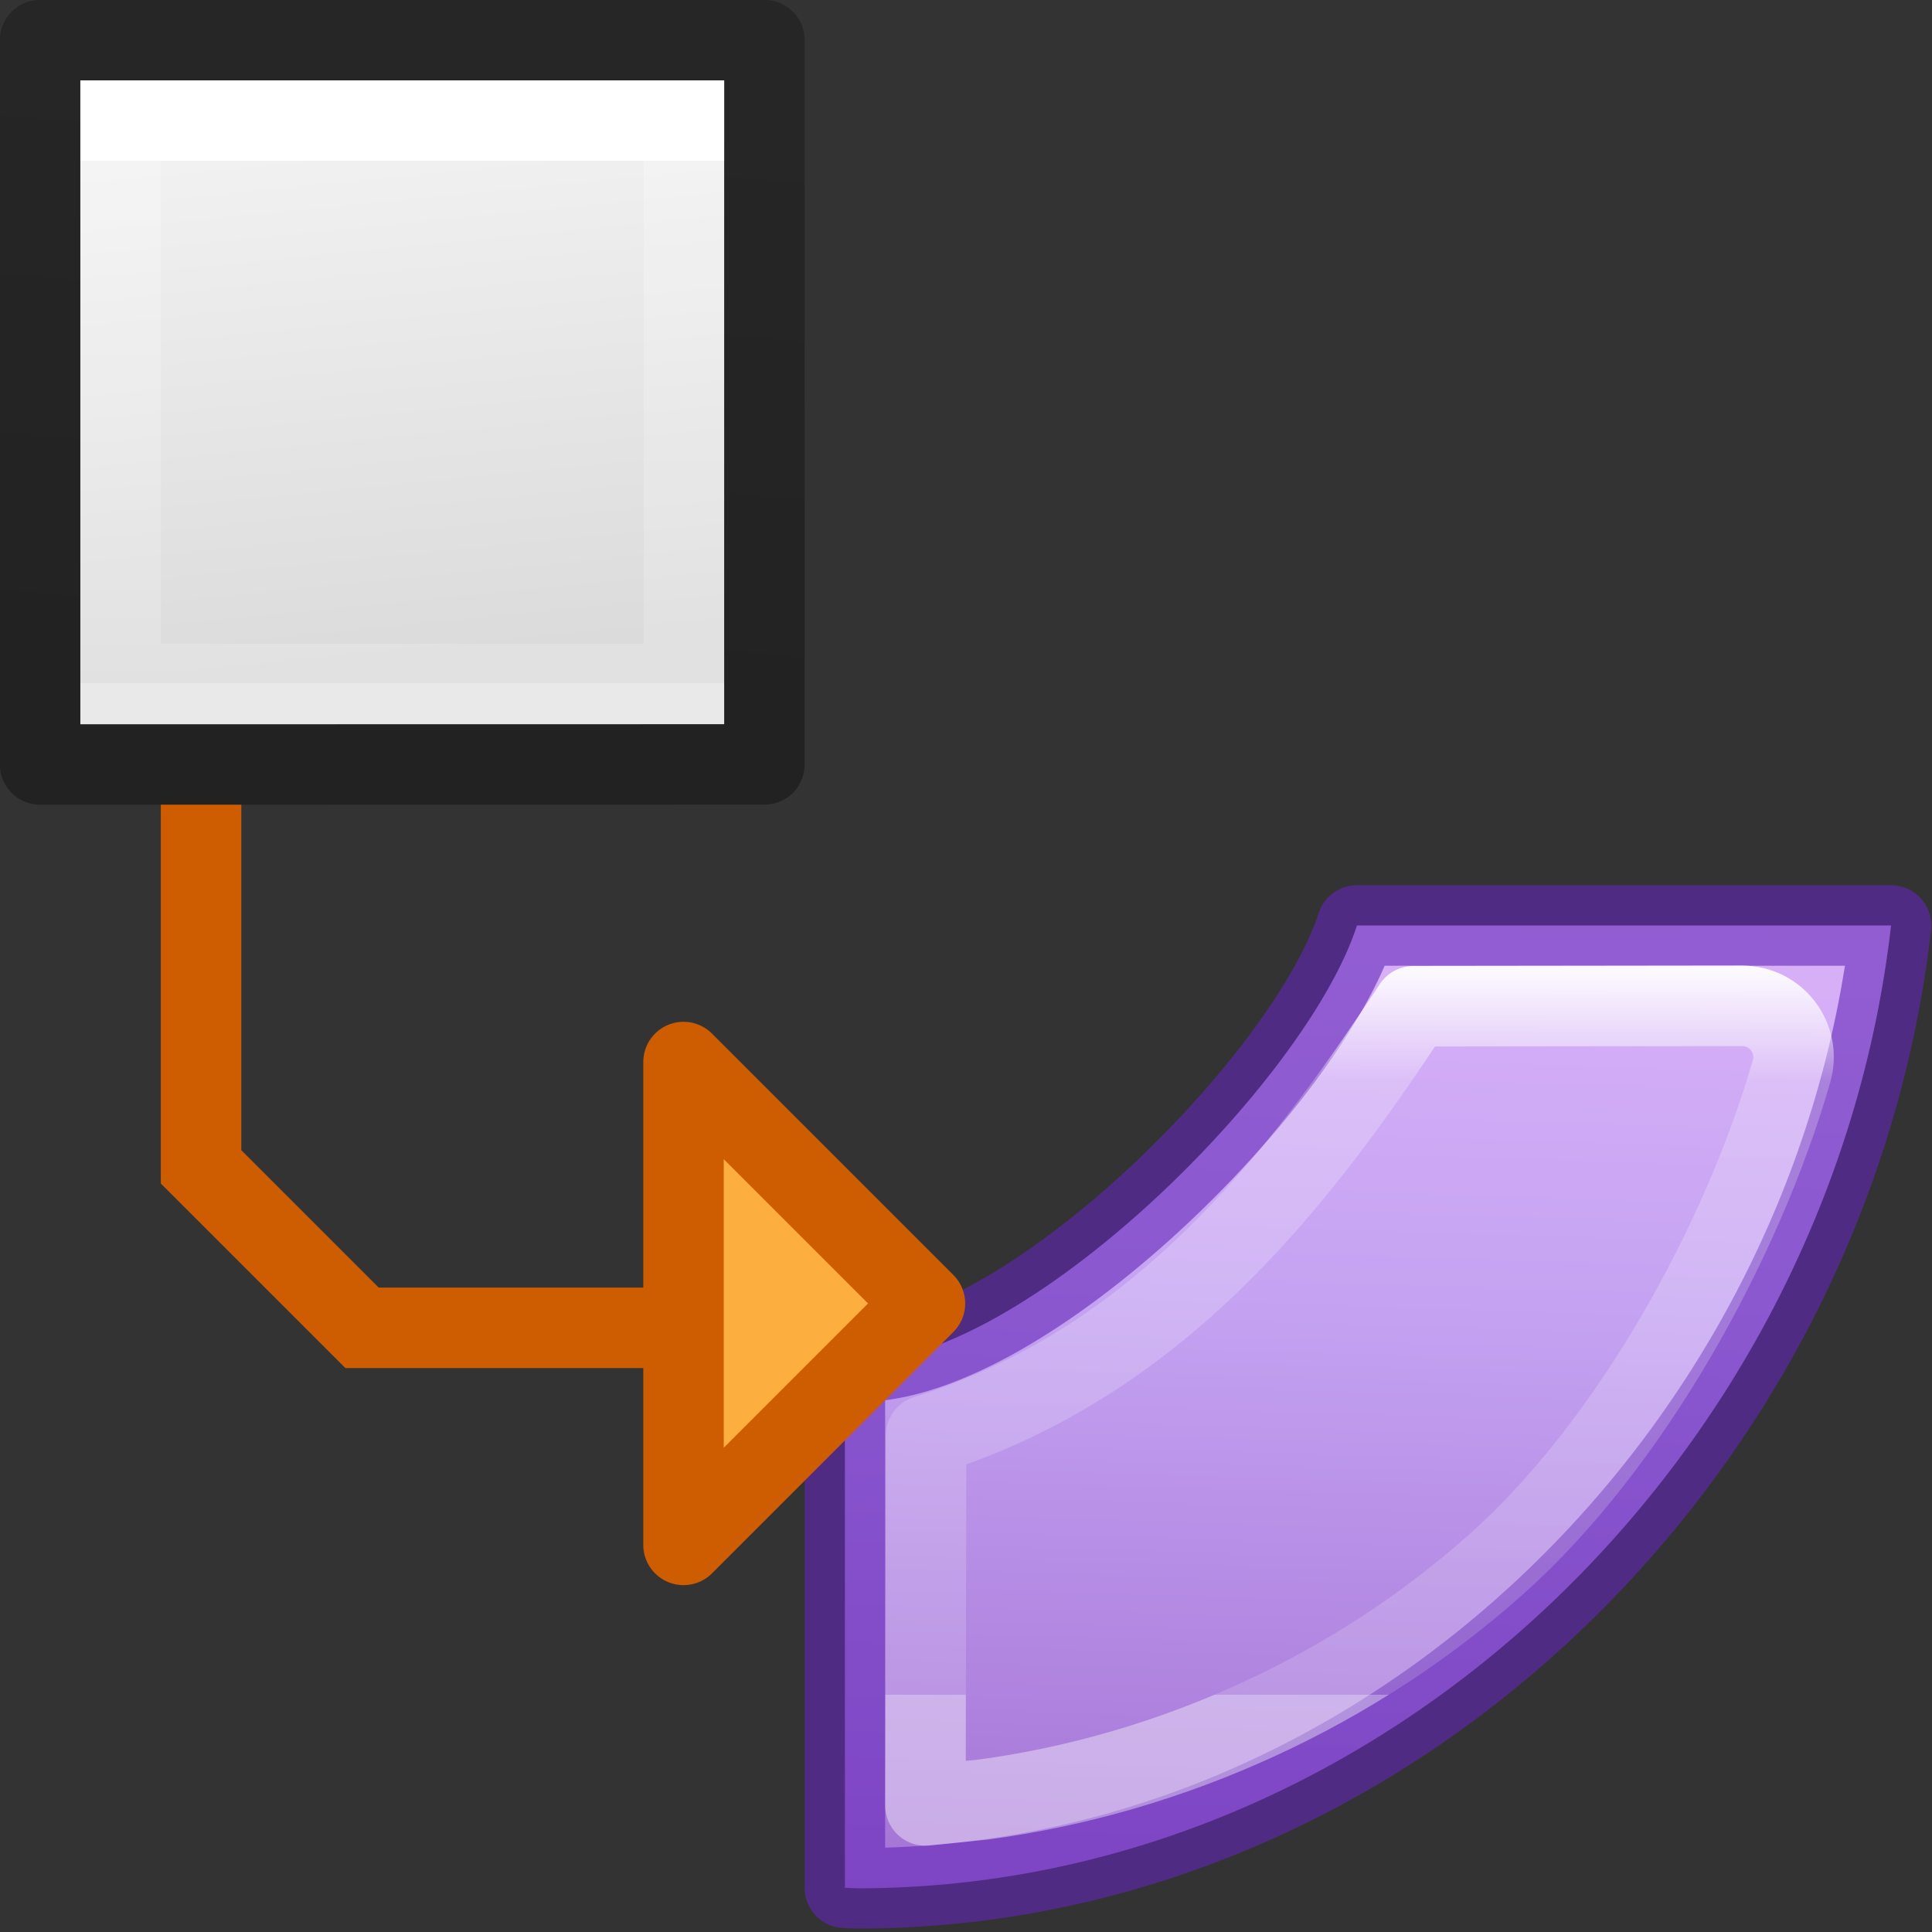 <svg height="24" viewBox="0 0 24 24" width="24" xmlns="http://www.w3.org/2000/svg" xmlns:xlink="http://www.w3.org/1999/xlink"><rect x="0" y="0" width="24" height="24" fill="#333333" stroke="none"/><linearGradient id="a" gradientTransform="matrix(-.345 -.345 .338 -.338 1.735 34.418)" gradientUnits="userSpaceOnUse" x1="35.312" x2="1.332" y1="66.304" y2="30.933"><stop offset="0" stop-color="#f0c1ff"/><stop offset=".262" stop-color="#c5a3f2"/><stop offset=".705" stop-color="#7a36b1"/><stop offset="1" stop-color="#4c2d81"/></linearGradient><linearGradient id="b" gradientTransform="matrix(.243 0 0 .351 2.162 -.432)" gradientUnits="userSpaceOnUse" x1="10.909" x2="10.909" y1="11.05" y2="26.966"><stop offset="0" stop-color="#fff"/><stop offset=".167" stop-color="#fff" stop-opacity=".235"/><stop offset="1" stop-color="#fff" stop-opacity=".157"/><stop offset="1" stop-color="#fff" stop-opacity=".392"/></linearGradient><linearGradient id="c" gradientTransform="matrix(.243 0 0 .351 2.162 -.432)" gradientUnits="userSpaceOnUse" x1="24.514" x2="24.514" y1="5.856" y2="19.731"><stop offset="0" stop-color="#fff"/><stop offset="0" stop-color="#fff" stop-opacity=".235"/><stop offset="1" stop-color="#fff" stop-opacity=".157"/><stop offset="1" stop-color="#fff" stop-opacity=".392"/></linearGradient><linearGradient id="d" gradientTransform="matrix(.254 0 0 .305 19.129 -.685)" gradientUnits="userSpaceOnUse" x1="-53.389" x2="-51.786" y1="25.67" y2="2.906"><stop offset="0" stop-opacity=".34"/><stop offset="1" stop-opacity=".247"/></linearGradient><linearGradient id="e" gradientTransform="matrix(.286 0 0 .304 1.01 3.483)" gradientUnits="userSpaceOnUse" x1="25.132" x2="26.793" y1=".985" y2="18.959"><stop offset="0" stop-color="#f4f4f4"/><stop offset="1" stop-color="#dbdbdb"/></linearGradient><g transform="matrix(1.333 0 0 1.333 -2.657 -4.5)"><path d="m2.742 4.125h6v6l-6.0.001z" fill="url(#e)"/><g fill="none" stroke-width=".75" transform="translate(-.133 3.25)"><path d="m8.5 6.5-5.25 0v-5.25h5.25z" stroke="url(#c)" stroke-linecap="round"/><path d="m2.5.5 6.75 0.0 0 6.749-6.75.001z" stroke="url(#d)" stroke-linejoin="round"/></g><g stroke-linecap="round" stroke-linejoin="round" stroke-width=".611" transform="matrix(1.228 0 0 1.228 .657 8.077)"><path d="m11.386 3.195c-.387 1.195-2.524 3.311-3.781 3.311-.035-.001-.07-.003-.105-.006v3.998c.035.002.07.003.105.004 4.011-.005 7.381-3.322 7.834-7.307z" fill="url(#a)" stroke="#6326b9" stroke-opacity=".596"/><path d="m11.814 3.808c-.879 1.337-1.94 2.708-3.698 3.257l-.005 2.808.442-.045c1.437-.194 2.82-.829 3.896-1.791 1.01-.903 1.856-2.426 2.235-3.736.071-.248-.115-.495-.373-.496z" fill="none" stroke="url(#b)" stroke-linecap="square"/></g><g stroke="#ce5c00" stroke-width=".75"><path d="m10.613 15.523-2.25-2.25v4.5z" fill="#fcaf3e" stroke-linecap="round" stroke-linejoin="round"/><path d="m7.992 15.75h-2.625l-1.5-1.5v-3.375.375" fill="none"/></g></g></svg>